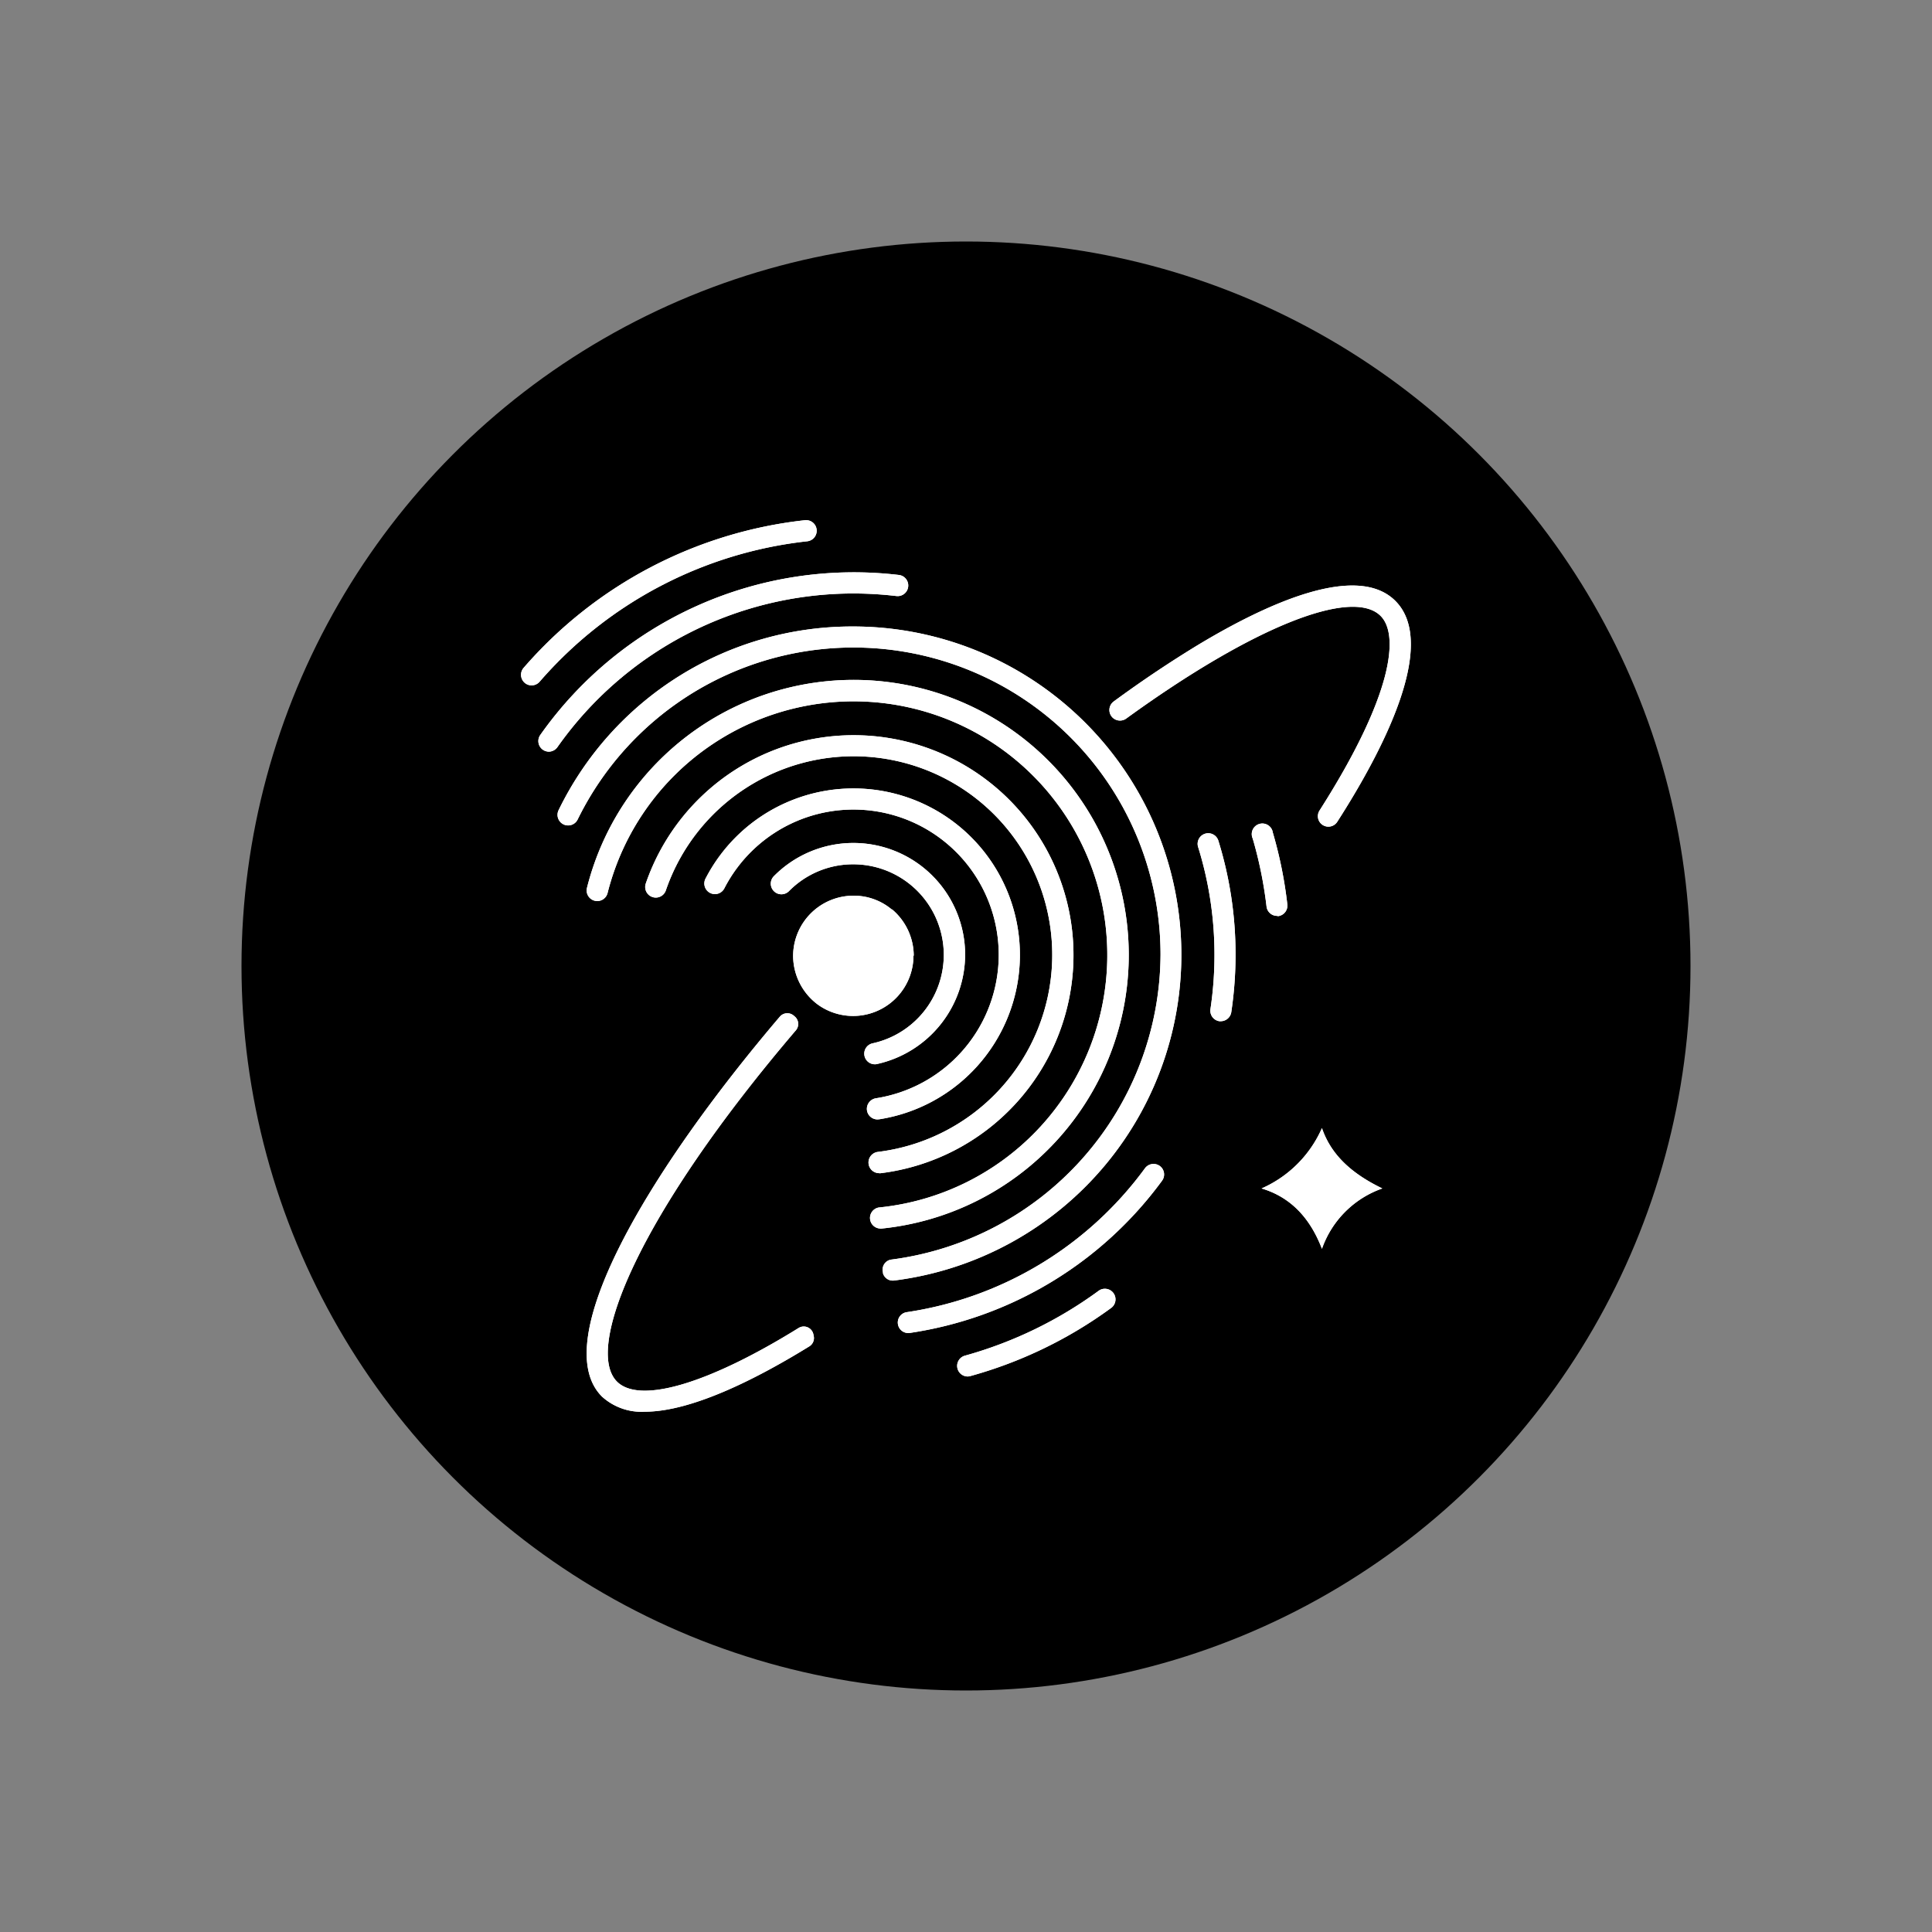 <svg id="Layer_1" data-name="Layer 1" xmlns="http://www.w3.org/2000/svg" viewBox="0 0 288 288"><rect x="0" y="0" width="288" height="288" fill="#808080" stroke="none"/><defs><style>.cls-1{fill:#fff;}</style></defs><title>black-logoMark-r-</title><circle cx="144" cy="144" r="108"/><path class="cls-1" d="M130.45,158.65a1.58,1.58,0,0,1-.34-3.13,13.5,13.5,0,0,0-2.9-26.68,13.4,13.4,0,0,0-9.6,4,1.58,1.58,0,0,1-2.25-2.23,16.66,16.66,0,0,1,28.51,11.71,16.75,16.75,0,0,1-13.08,16.28A1.37,1.37,0,0,1,130.45,158.65Z"/><path class="cls-1" d="M130.8,166.87a1.58,1.58,0,0,1-1.56-1.34,1.6,1.6,0,0,1,1.32-1.81A21.65,21.65,0,1,0,108,132.38a1.58,1.58,0,1,1-2.8-1.46,24.81,24.81,0,1,1,25.87,35.93Z"/><path class="cls-1" d="M131,174.88a1.59,1.59,0,0,1-.19-3.16,29.6,29.6,0,1,0-31.55-39,1.58,1.58,0,1,1-3-1,32.77,32.77,0,1,1,34.92,43.18Z"/><path class="cls-1" d="M131.12,183.13A1.58,1.58,0,0,1,131,180a37.82,37.82,0,1,0-40.43-46.88,1.58,1.58,0,0,1-3.07-.77,41,41,0,1,1,43.81,50.8Z"/><path class="cls-1" d="M127.21,93.39a48.65,48.65,0,0,0-43.94,27.38,1.58,1.58,0,0,0,2.84,1.39A45.78,45.78,0,0,1,173,142.33a46.06,46.06,0,0,1-40.09,45.43,1.51,1.51,0,0,0-1.29,1.89l0,.14a1.52,1.52,0,0,0,1.63,1.1,48.94,48.94,0,0,0-6.06-97.5Z"/><path class="cls-1" d="M172.89,173.81a1.59,1.59,0,0,0-2.21.34,53.82,53.82,0,0,1-35.49,21.45,1.56,1.56,0,0,0-1.29,2v0a1.56,1.56,0,0,0,1.71,1.1A57,57,0,0,0,173.23,176,1.57,1.57,0,0,0,172.89,173.81Z"/><path class="cls-1" d="M182,152.23h-.23a1.58,1.58,0,0,1-1.33-1.8,54.56,54.56,0,0,0,.6-8.09,54,54,0,0,0-2.43-16.05,1.58,1.58,0,1,1,3-1,57.1,57.1,0,0,1,2.57,17,58.1,58.1,0,0,1-.63,8.56A1.59,1.59,0,0,1,182,152.23Z"/><path class="cls-1" d="M81.83,112.05a1.63,1.63,0,0,1-.91-.29,1.58,1.58,0,0,1-.38-2.2A57.18,57.18,0,0,1,134,85.71a1.58,1.58,0,0,1-.38,3.14,55.29,55.29,0,0,0-6.45-.38,54,54,0,0,0-44.08,22.91A1.61,1.61,0,0,1,81.83,112.05Z"/><path class="cls-1" d="M144.25,205.19a1.58,1.58,0,0,1-.42-3.1,61.6,61.6,0,0,0,19.94-9.67,1.58,1.58,0,1,1,1.87,2.55,64.6,64.6,0,0,1-21,10.16A1.59,1.59,0,0,1,144.25,205.19Z"/><path class="cls-1" d="M190.37,136.53a1.58,1.58,0,0,1-1.57-1.4A61.84,61.84,0,0,0,186.74,125a1.58,1.58,0,1,1,3-.88,63.6,63.6,0,0,1,2.16,10.7,1.58,1.58,0,0,1-1.39,1.75Z"/><path class="cls-1" d="M79.25,102.17a1.58,1.58,0,0,1-1.19-2.62,64.91,64.91,0,0,1,41.9-22,1.58,1.58,0,1,1,.35,3.14,61.73,61.73,0,0,0-39.86,20.92A1.6,1.6,0,0,1,79.25,102.17Z"/><path class="cls-1" d="M121.24,198.87a1.46,1.46,0,0,0-2.19-.91c-13.4,8.31-23.68,11.37-27.07,8-4.87-4.85,3-24.65,26.69-52.41a1.46,1.46,0,0,0-.17-2l-.11-.09a1.47,1.47,0,0,0-2.13.08C96.61,174.62,81.53,200,89.74,208.19a8.74,8.74,0,0,0,6.39,2.25c7.28,0,17.37-5.33,24.53-9.75a1.45,1.45,0,0,0,.63-1.58A2,2,0,0,0,121.24,198.87Z"/><path class="cls-1" d="M205.8,91.81c2.84,2.83,1.81,11.92-9.09,29a1.58,1.58,0,0,0-.17,1.37l0,0a1.57,1.57,0,0,0,2.8.33C206.09,112,214.44,96,208,89.57c-5.73-5.72-19.09.37-29.28,6.49-4,2.43-8.31,5.28-12.69,8.5a1.58,1.58,0,0,0-.28,2.3l0,0a1.59,1.59,0,0,0,2.14.25C187,93.25,201.6,87.62,205.8,91.81Z"/><path class="cls-1" d="M136.17,142.49a9,9,0,0,1-14.26,7.26,9.08,9.08,0,0,1-3.68-7.23,9,9,0,0,1,9-9,8.8,8.8,0,0,1,5.7,2.05l.06,0a9.08,9.08,0,0,1,3.22,6.86Z"/><path class="cls-1" d="M197.06,168.16a17.5,17.5,0,0,1-9,9c4.33,1.29,7.24,4.4,9,9a14.67,14.67,0,0,1,9-9C201.82,175.11,198.49,172.38,197.06,168.16Z"/><path class="cls-1" d="M130.45,158.65a1.58,1.58,0,0,1-.34-3.13,13.5,13.5,0,0,0-2.9-26.68,13.4,13.4,0,0,0-9.6,4,1.58,1.58,0,0,1-2.25-2.23,16.66,16.66,0,0,1,28.51,11.71,16.75,16.75,0,0,1-13.08,16.28A1.37,1.37,0,0,1,130.45,158.65Z"/><path class="cls-1" d="M130.8,166.87a1.58,1.58,0,0,1-1.56-1.34,1.6,1.6,0,0,1,1.32-1.81A21.65,21.65,0,1,0,108,132.38a1.58,1.58,0,1,1-2.8-1.46,24.81,24.81,0,1,1,25.87,35.93Z"/><path class="cls-1" d="M131,174.88a1.59,1.59,0,0,1-.19-3.16,29.6,29.6,0,1,0-31.55-39,1.58,1.58,0,1,1-3-1,32.77,32.77,0,1,1,34.92,43.18Z"/><path class="cls-1" d="M131.12,183.13A1.58,1.58,0,0,1,131,180a37.82,37.82,0,1,0-40.43-46.88,1.58,1.58,0,0,1-3.07-.77,41,41,0,1,1,43.81,50.8Z"/><path class="cls-1" d="M127.21,93.39a48.65,48.65,0,0,0-43.94,27.38,1.58,1.58,0,0,0,2.84,1.39A45.78,45.78,0,0,1,173,142.33a46.06,46.06,0,0,1-40.09,45.43,1.51,1.51,0,0,0-1.29,1.89l0,.14a1.52,1.52,0,0,0,1.63,1.1,48.94,48.94,0,0,0-6.06-97.5Z"/><path class="cls-1" d="M172.89,173.81a1.59,1.59,0,0,0-2.21.34,53.82,53.82,0,0,1-35.49,21.45,1.56,1.56,0,0,0-1.29,2v0a1.56,1.56,0,0,0,1.71,1.1A57,57,0,0,0,173.23,176,1.57,1.57,0,0,0,172.89,173.81Z"/><path class="cls-1" d="M182,152.23h-.23a1.58,1.58,0,0,1-1.33-1.8,54.56,54.56,0,0,0,.6-8.09,54,54,0,0,0-2.43-16.05,1.58,1.58,0,1,1,3-1,57.1,57.1,0,0,1,2.57,17,58.1,58.1,0,0,1-.63,8.56A1.59,1.59,0,0,1,182,152.23Z"/><path class="cls-1" d="M81.83,112.05a1.63,1.63,0,0,1-.91-.29,1.58,1.58,0,0,1-.38-2.2A57.18,57.18,0,0,1,134,85.71a1.58,1.58,0,0,1-.38,3.14,55.29,55.29,0,0,0-6.45-.38,54,54,0,0,0-44.08,22.91A1.61,1.61,0,0,1,81.83,112.05Z"/><path class="cls-1" d="M144.25,205.19a1.58,1.58,0,0,1-.42-3.1,61.6,61.6,0,0,0,19.94-9.67,1.58,1.58,0,1,1,1.87,2.55,64.6,64.6,0,0,1-21,10.16A1.59,1.59,0,0,1,144.25,205.19Z"/><path class="cls-1" d="M190.37,136.53a1.58,1.58,0,0,1-1.57-1.4A61.84,61.84,0,0,0,186.74,125a1.58,1.58,0,1,1,3-.88,63.6,63.6,0,0,1,2.16,10.7,1.58,1.58,0,0,1-1.39,1.75Z"/><path class="cls-1" d="M79.25,102.17a1.58,1.58,0,0,1-1.19-2.62,64.91,64.91,0,0,1,41.9-22,1.58,1.58,0,1,1,.35,3.14,61.73,61.73,0,0,0-39.86,20.92A1.6,1.6,0,0,1,79.25,102.17Z"/><path class="cls-1" d="M121.24,198.87a1.46,1.46,0,0,0-2.19-.91c-13.4,8.31-23.68,11.37-27.07,8-4.87-4.85,3-24.65,26.69-52.41a1.46,1.46,0,0,0-.17-2l-.11-.09a1.47,1.47,0,0,0-2.13.08C96.61,174.62,81.53,200,89.74,208.19a8.74,8.74,0,0,0,6.39,2.25c7.28,0,17.37-5.33,24.53-9.75a1.45,1.45,0,0,0,.63-1.58A2,2,0,0,0,121.24,198.87Z"/><path class="cls-1" d="M205.8,91.81c2.84,2.83,1.81,11.92-9.09,29a1.58,1.58,0,0,0-.17,1.37l0,0a1.57,1.57,0,0,0,2.8.33C206.09,112,214.44,96,208,89.57c-5.73-5.72-19.09.37-29.28,6.49-4,2.43-8.31,5.28-12.69,8.5a1.58,1.58,0,0,0-.28,2.3l0,0a1.59,1.59,0,0,0,2.14.25C187,93.25,201.6,87.62,205.8,91.81Z"/><path class="cls-1" d="M136.17,142.49a9,9,0,0,1-14.26,7.26,9.08,9.08,0,0,1-3.68-7.23,9,9,0,0,1,9-9,8.8,8.8,0,0,1,5.7,2.05l.06,0a9.08,9.08,0,0,1,3.22,6.86Z"/><path class="cls-1" d="M197.06,168.16a17.5,17.5,0,0,1-9,9c4.33,1.29,7.24,4.4,9,9a14.67,14.67,0,0,1,9-9C201.82,175.11,198.49,172.38,197.06,168.16Z"/></svg>